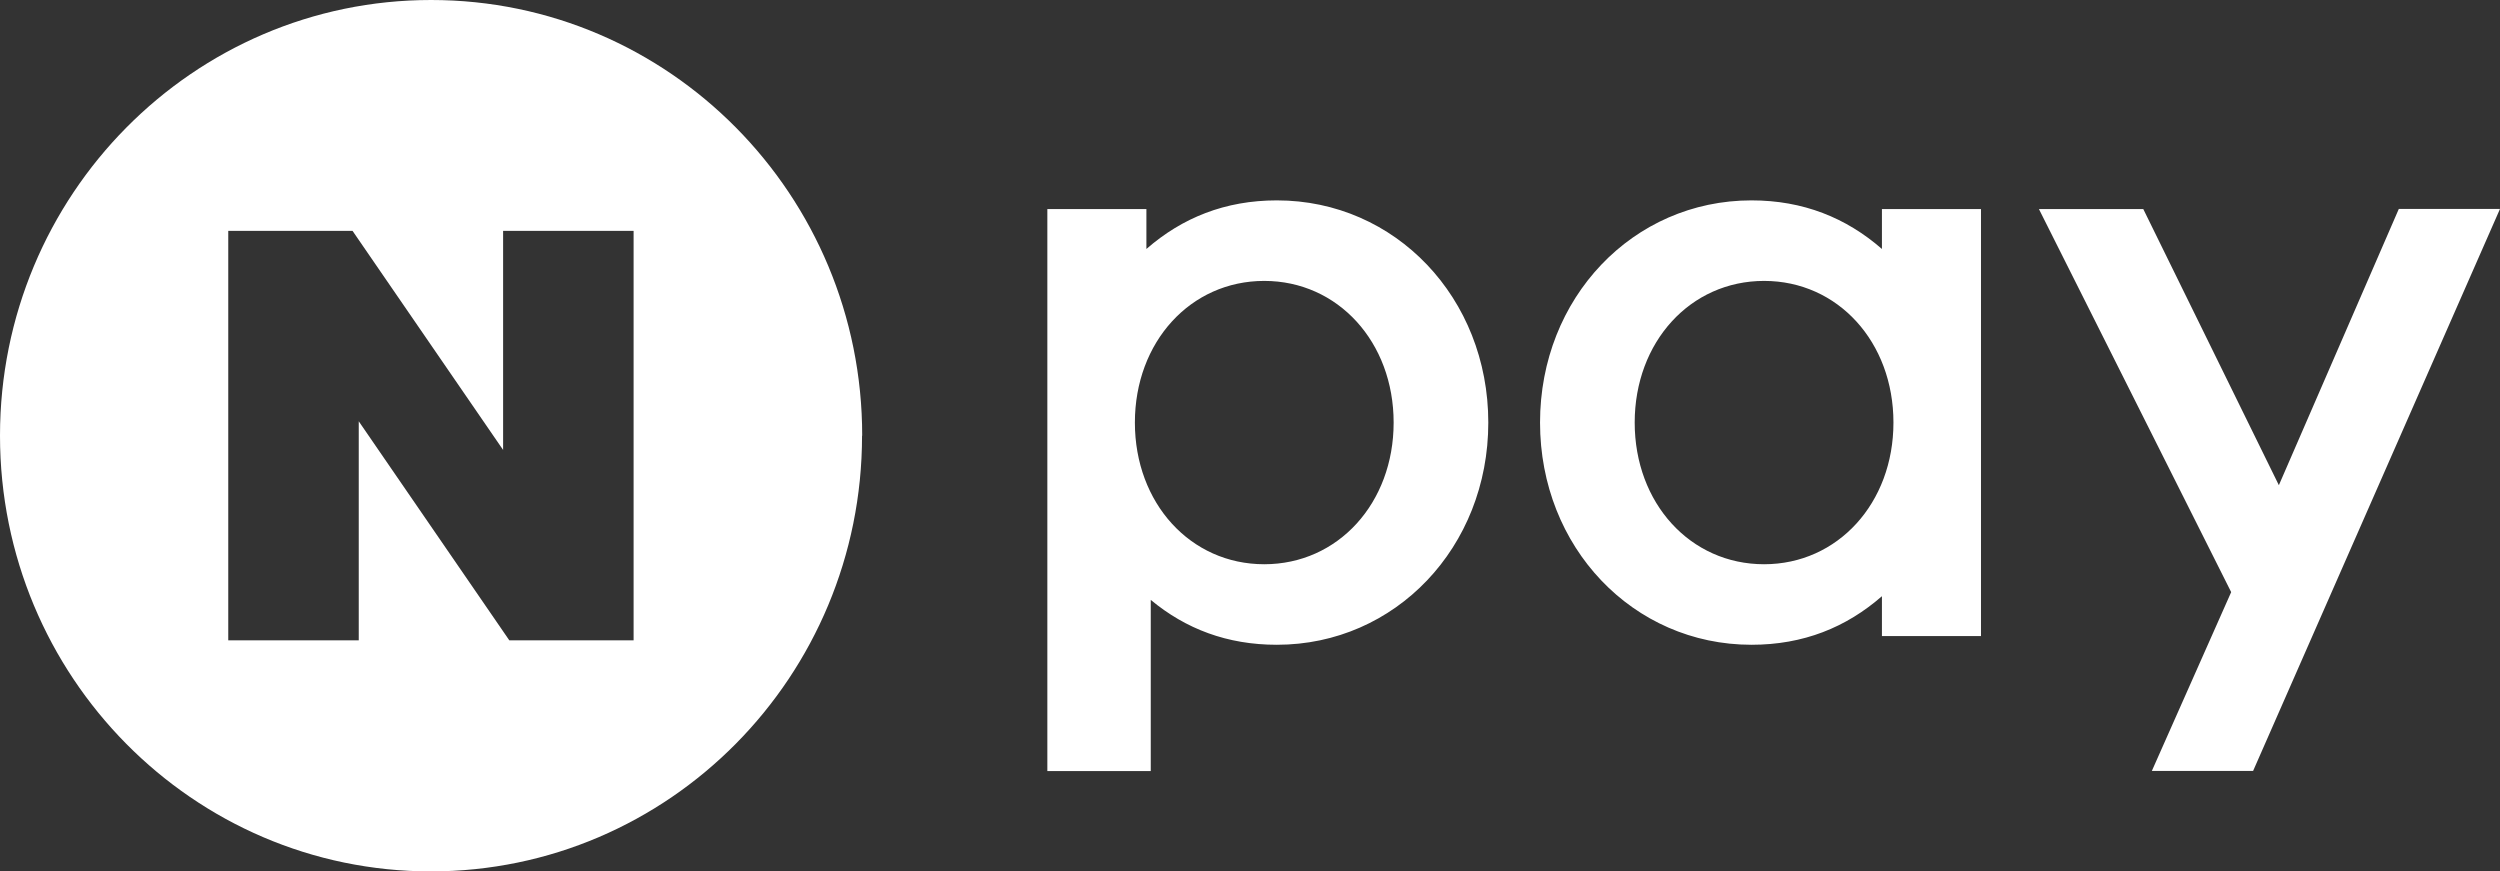 <svg width="66" height="23" viewBox="0 0 66 23" fill="none" xmlns="http://www.w3.org/2000/svg">
<rect x="0" y="0" width="66" height="23" fill="#333333" stroke="none"/>
<g id="_&#234;&#178;&#169;&#235;&#166;&#172;_&#235;&#170;&#168;&#235;&#147;&#156;" clip-path="url(#clip0_2_1606)">
<path id="Vector" d="M63.327 5.52L60.162 12.809L56.583 5.52H53.828L58.903 15.632L56.809 20.352H59.482L66 5.515H63.327V5.52ZM52.298 16.793H49.683V15.74C48.738 16.564 47.609 17.022 46.239 17.022C43.108 17.022 40.657 14.447 40.657 11.156C40.657 7.865 43.108 5.29 46.239 5.29C47.604 5.29 48.738 5.749 49.683 6.573V5.52H52.298V16.788V16.793ZM49.987 11.156C49.987 9.03 48.521 7.416 46.572 7.416C44.623 7.416 43.156 9.03 43.156 11.156C43.156 13.282 44.623 14.896 46.572 14.896C48.516 14.896 49.987 13.282 49.987 11.156ZM27.65 20.357H30.38V15.837C31.302 16.603 32.397 17.022 33.709 17.022C36.84 17.022 39.291 14.447 39.291 11.156C39.291 7.865 36.84 5.29 33.709 5.29C32.344 5.29 31.21 5.749 30.265 6.573V5.52H27.65V20.357ZM33.376 7.416C35.321 7.416 36.792 9.03 36.792 11.156C36.792 13.282 35.325 14.896 33.376 14.896C31.427 14.896 29.961 13.282 29.961 11.156C29.961 9.03 31.427 7.416 33.376 7.416Z" fill="white"/>
<path id="Vector_2" d="M22.758 11.502C22.758 17.856 17.663 23.005 11.376 23.005C5.09 23.005 0 17.851 0 11.502C0 5.154 5.095 0 11.381 0C17.668 0 22.762 5.149 22.762 11.502H22.758ZM13.282 6.095V11.878L9.307 6.095H6.026V16.905H9.471V11.122L13.446 16.905H16.727V6.095H13.282Z" fill="white"/>
</g>
<defs>
<clipPath id="clip0_2_1606">
<rect width="66" height="23" fill="white"/>
</clipPath>
</defs>
</svg>
